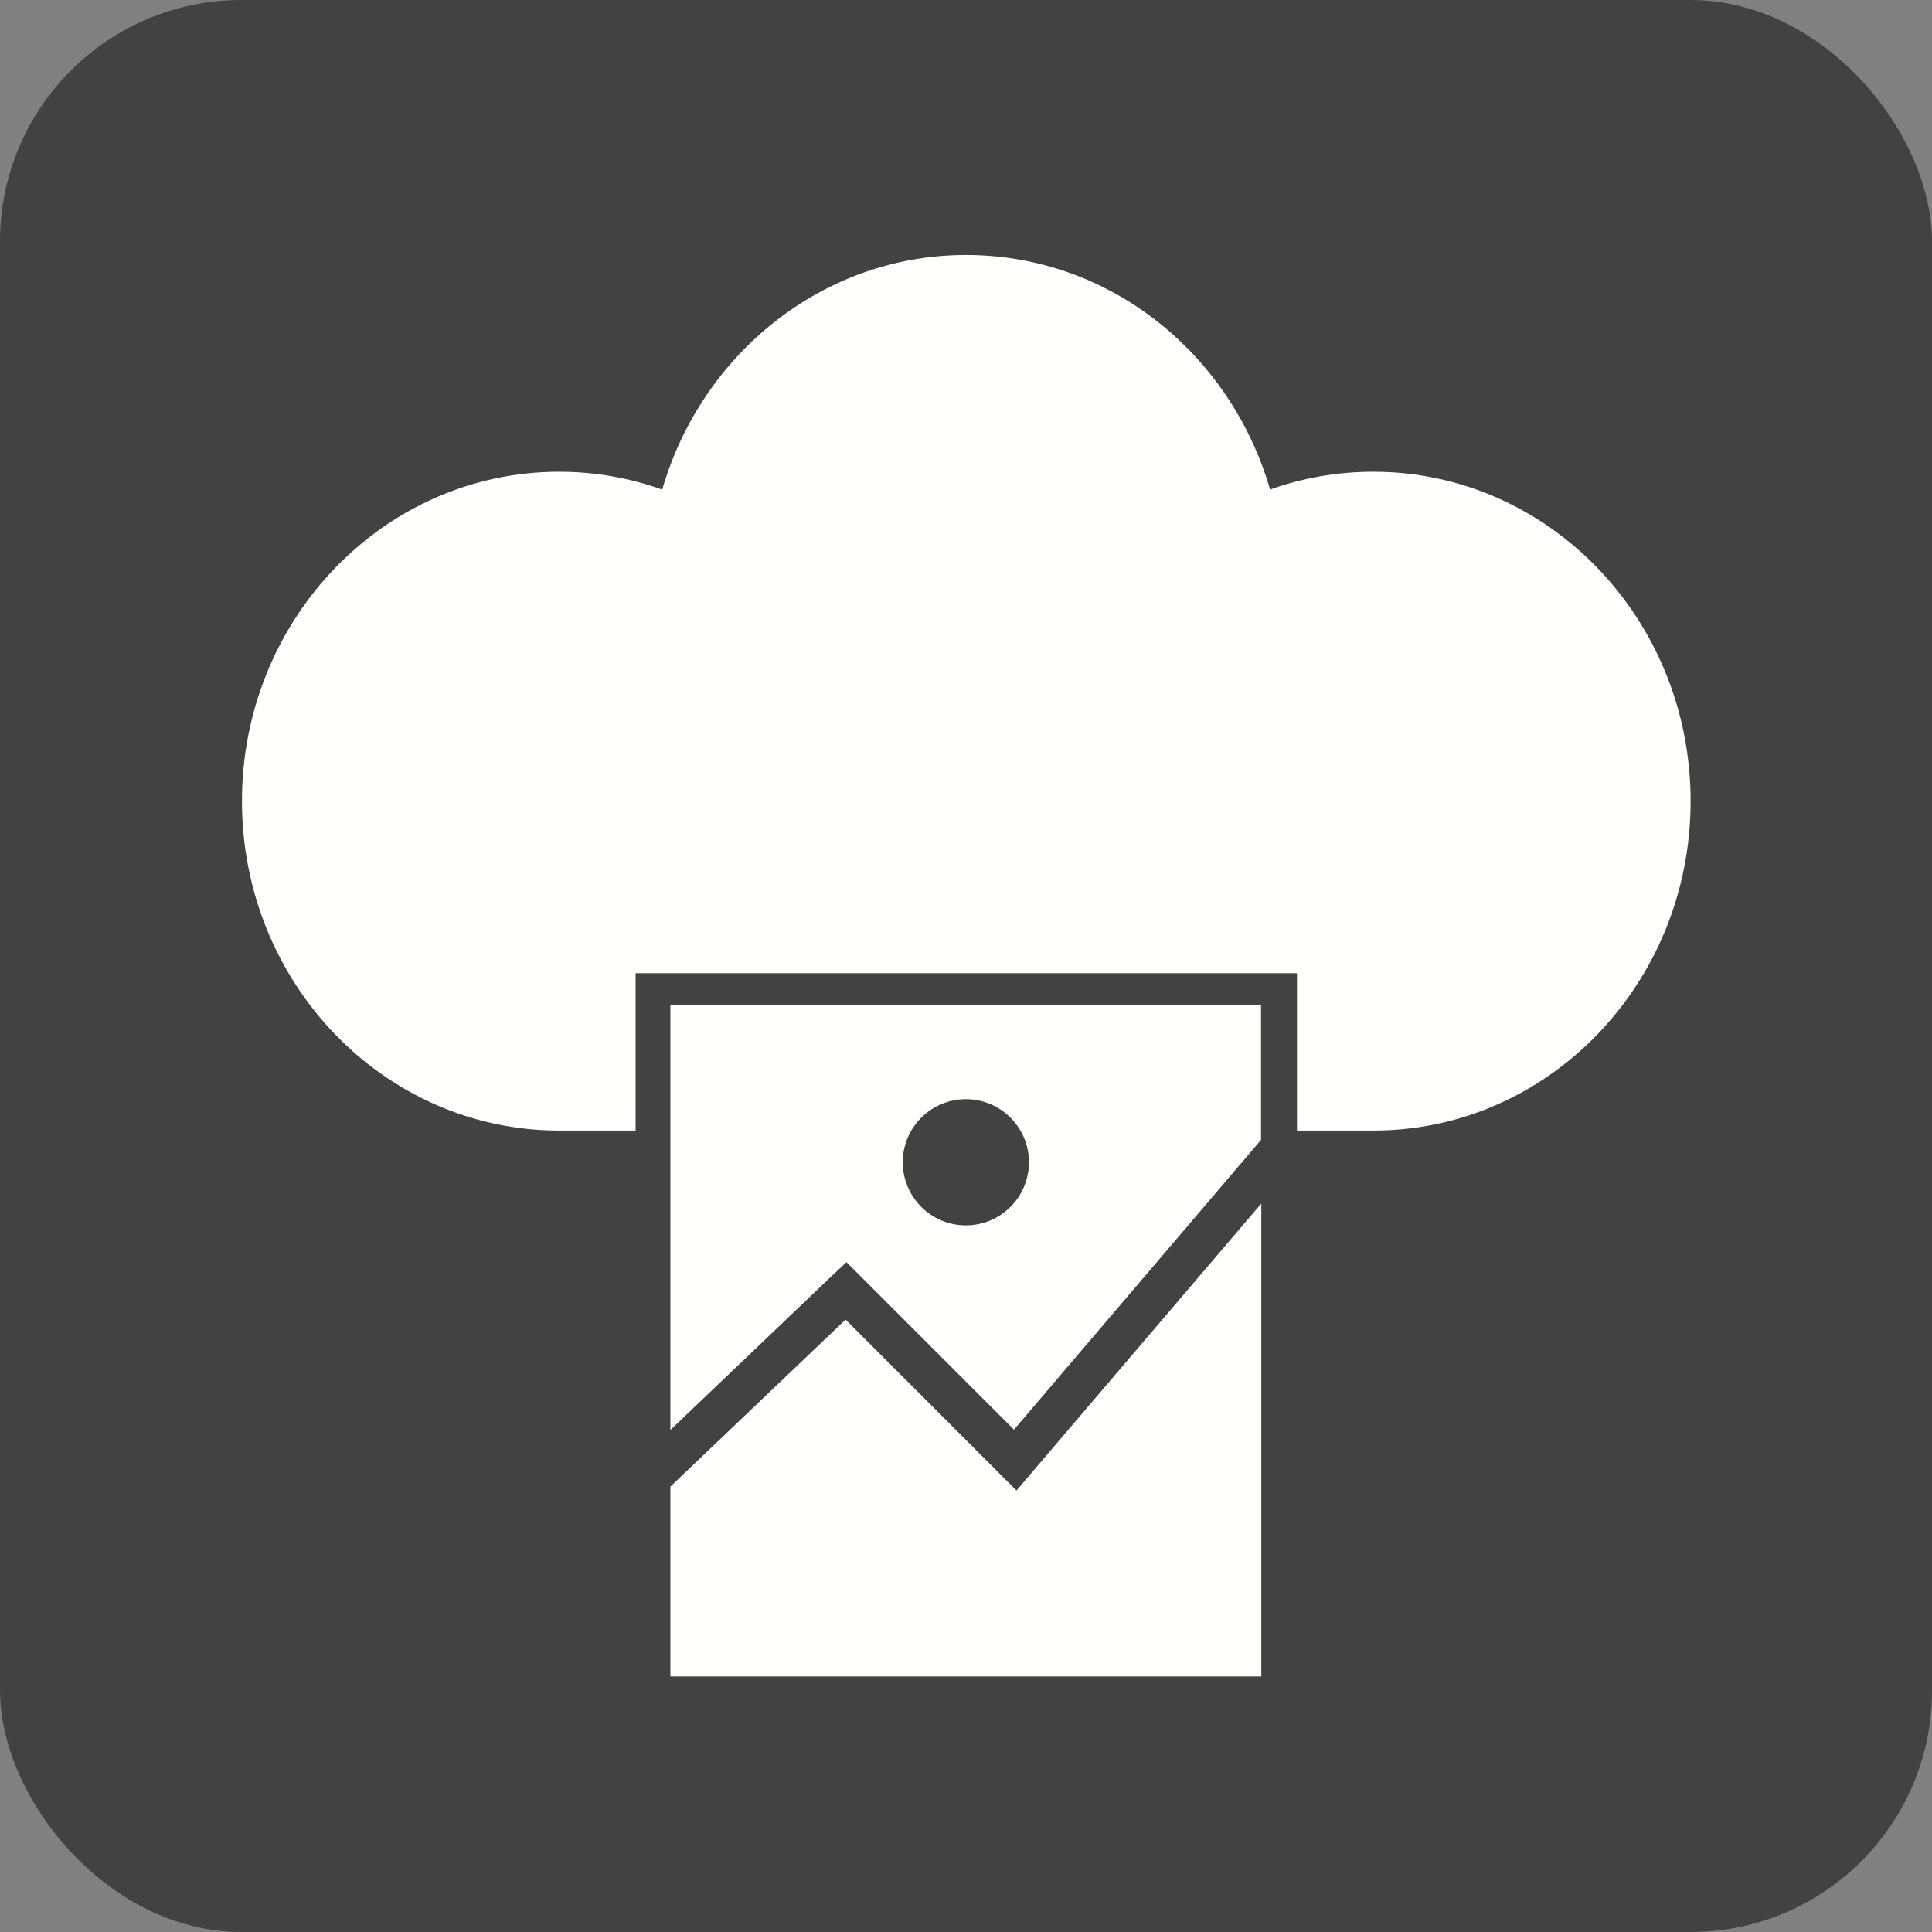 <?xml version="1.0" encoding="UTF-8"?>
<!DOCTYPE svg PUBLIC "-//W3C//DTD SVG 1.1//EN" "http://www.w3.org/Graphics/SVG/1.1/DTD/svg11.dtd">
<!-- Creator: CorelDRAW -->
<svg xmlns="http://www.w3.org/2000/svg" xml:space="preserve" width="6.827in" height="6.827in" style="shape-rendering:geometricPrecision; text-rendering:geometricPrecision; image-rendering:optimizeQuality; fill-rule:evenodd; clip-rule:evenodd"
viewBox="0 0 6.827 6.827"
 xmlns:xlink="http://www.w3.org/1999/xlink">
 <rect x="0" y="0" width="6.827" height="6.827" fill="#808080" stroke="none"/>
 <defs>
  <style type="text/css">
   <![CDATA[
    .fil0 {fill:#424242}
    .fil2 {fill:#FFFFFE}
    .fil1 {fill:#FFFFFE;fill-rule:nonzero}
   ]]>
  </style>
 </defs>
 <g id="Layer_x0020_1">
  <rect class="fil0" width="6.827" height="6.827" rx="0.853" ry="0.853"/>
  <g id="_305270296">
   <path id="_305269744" class="fil1" d="M4.457 3.55l-2.088 0 0 1.503 0.57 -0.544 0.052 -0.049 0.05 0.05 0.542 0.542 0.873 -1.024 0 -0.479zm-1.044 0.334c0.123,0 0.223,0.1 0.223,0.223 0,0.123 -0.1,0.223 -0.223,0.223 -0.123,0 -0.223,-0.1 -0.223,-0.223 0,-0.123 0.1,-0.223 0.223,-0.223zm-1.044 1.37l0 0.67 2.088 0 0 -1.671 -0.814 0.954 -0.051 0.06 -0.056 -0.056 -0.548 -0.548 -0.619 0.59z"/>
   <path id="_305269960" class="fil2" d="M1.975 1.667c0.128,0 0.25,0.022 0.365,0.063 0.139,-0.479 0.567,-0.829 1.074,-0.829 0.507,0 0.935,0.349 1.074,0.829 0.114,-0.041 0.237,-0.063 0.365,-0.063 0.619,0 1.121,0.521 1.121,1.164 0,0.643 -0.502,1.164 -1.121,1.164l-0.27 0 0 -0.445 0 -0.111 -0.111 0 -2.115 0 -0.111 0 0 0.111 0 0.445 -0.27 0c-0.619,0 -1.121,-0.521 -1.121,-1.164 0,-0.643 0.502,-1.164 1.121,-1.164z"/>
  </g>
 </g>
</svg>
